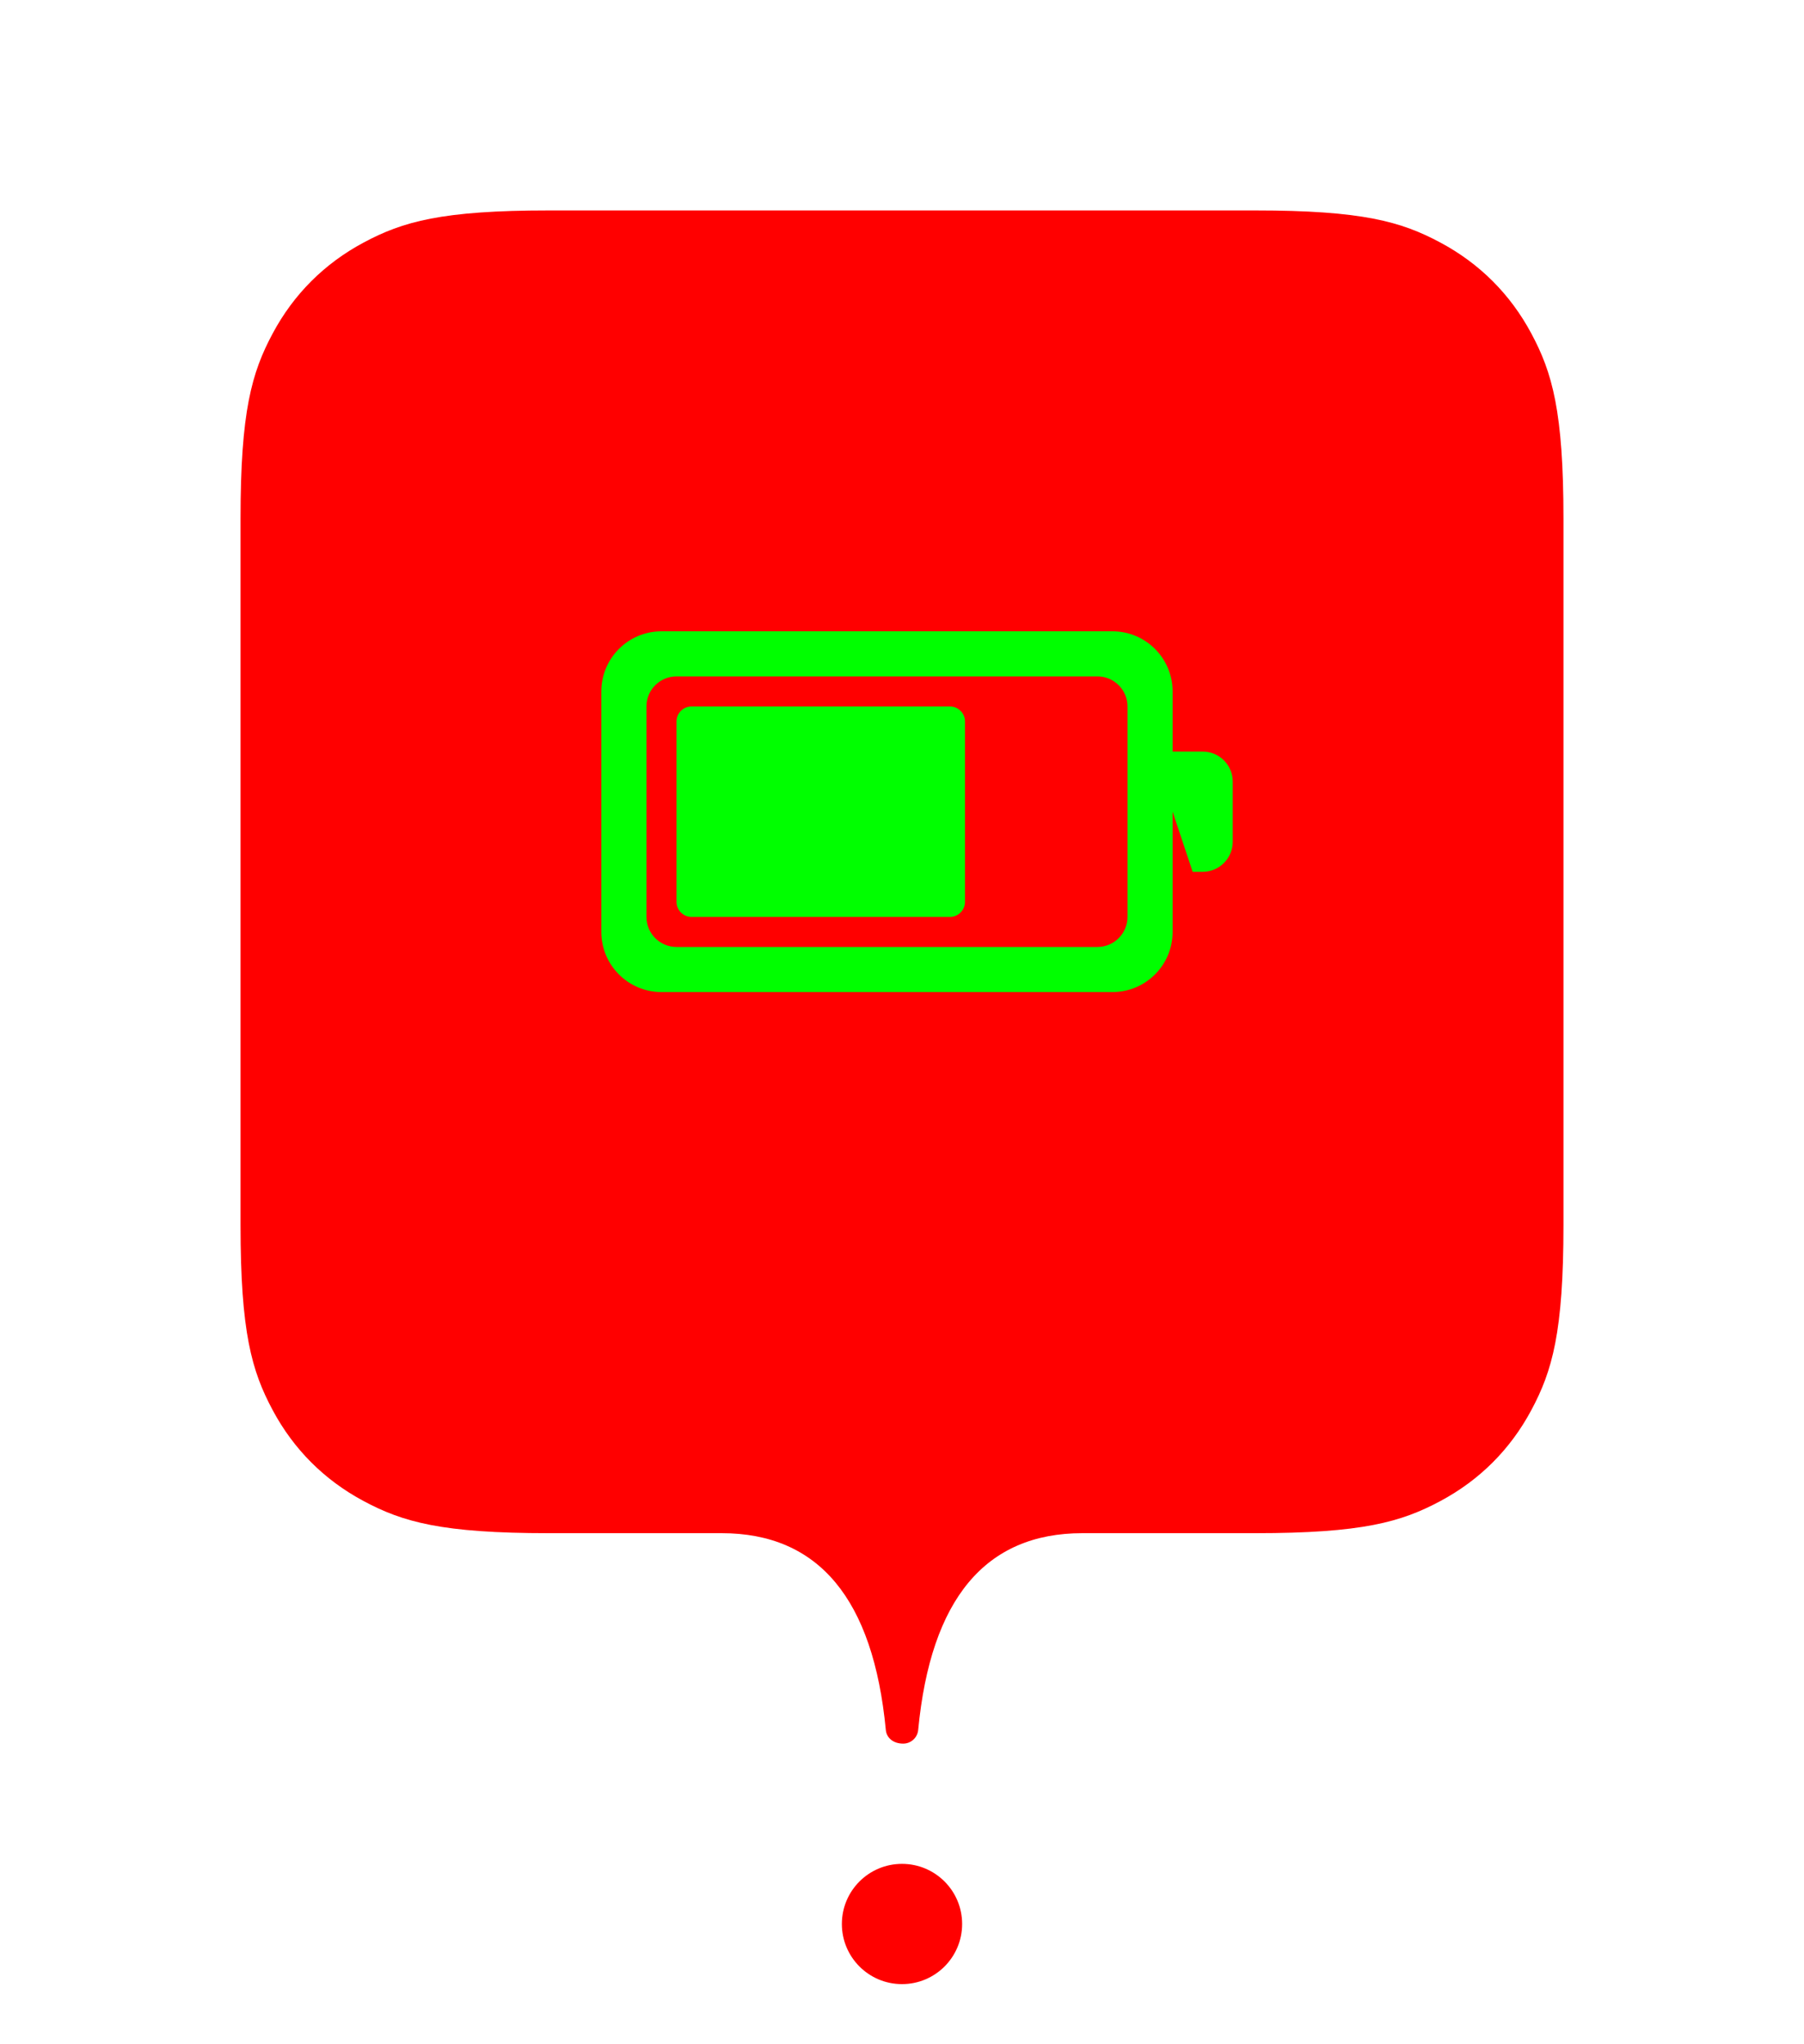 <?xml version="1.0" encoding="utf-8"?>
<svg xmlns="http://www.w3.org/2000/svg" viewbox="0 0 60.0 68.0" width="60" height="68" fill="none"><g transform="matrix(1.00,0.00,0.00,1.00,26.00,60.00)" fill="#000000" fill-opacity="0"><g transform="matrix(1.00,0.00,0.00,1.00,0.00,0.00)" fill="#ffffff" fill-opacity="1"><path d="M4 8C1.791 8 0 6.209 0 4C0 1.791 1.791 0 4 0C6.209 0 8 1.791 8 4C8 6.209 6.209 8 4 8Z"/></g></g><defs><filter id="shadow_0" filterUnits="userSpaceOnUse" color-interpolation-filters="sRGB"><feOffset dx="0" dy="2"/><feGaussianBlur stdDeviation="3"/><feColorMatrix type="matrix" values="0 0 0 0 0 0 0 0 0 0 0 0 0 0 1 0 0 0 0.6 0"/><feBlend mode="normal" in="SourceGraphic" result="shape"/></filter></defs><g fill="#ff0000" fill-opacity="1"><g transform="matrix(1.00,0.00,0.00,1.00,26.00,60.00)"><g transform="matrix(1.00,0.00,0.00,1.00,2.00,2.00)"><path d="M2 4C3.105 4 4 3.105 4 2C4 0.895 3.105 0 2 0C0.895 0 0 0.895 0 2C0 3.105 0.895 4 2 4Z" fill-rule="evenodd"/></g></g><g transform="matrix(1.00,0.00,0.00,1.00,0.00,0.00)"><g transform="matrix(1.00,0.00,0.00,1.00,8.00,5.00)" filter="url(#shadow_0)"><path d="M22.538 50.548C22.513 50.804 22.298 51 22.04 51C21.702 51 21.487 50.804 21.462 50.548C21.045 46.182 19.224 44 16 44L10.255 44C6.689 44 5.396 43.629 4.093 42.931C2.789 42.234 1.766 41.211 1.069 39.907C0.371 38.604 4.36718e-16 37.31 0 33.745L5.52448e-16 10.255C1.1573e-16 6.689 0.371 5.396 1.069 4.093C1.766 2.789 2.789 1.766 4.093 1.069C5.396 0.371 6.689 6.55077e-16 10.255 0L33.745 8.28672e-16C37.31 1.73595e-16 38.604 0.371 39.907 1.069C41.211 1.766 42.234 2.789 42.931 4.093C43.629 5.396 44 6.689 44 10.255L44 33.745C44 37.31 43.629 38.604 42.931 39.907C42.234 41.211 41.211 42.234 39.907 42.931C38.604 43.629 37.31 44 33.745 44L28 44C24.776 44 22.955 46.183 22.538 50.548Z"/></g></g></g><g fill="#00ff00" fill-opacity="1" transform="matrix(1.00,0.00,0.00,1.00,18.00,15.00)"><g transform="matrix(1.00,0.00,0.00,1.00,2.00,6.00)"><path d="M19 4L20 4C20.552 4 21 4.448 21 5L21 7C21 7.552 20.552 8 20 8L19.667 8L19 6L19 10C19 11.105 18.105 12 17 12L2 12C0.895 12 0 11.105 0 10L0 2C-2.22045e-16 0.895 0.895 0 2 0L17 0C18.105 0 19 0.895 19 2L19 4ZM2.5 1.5C1.948 1.5 1.5 1.948 1.5 2.5L1.5 9.5C1.5 10.052 1.948 10.5 2.5 10.5L16.5 10.5C17.052 10.5 17.5 10.052 17.5 9.5L17.5 2.5C17.5 1.948 17.052 1.5 16.5 1.5L2.5 1.5ZM3 2.5L11.595 2.5C11.871 2.5 12.095 2.724 12.095 3L12.095 9C12.095 9.276 11.871 9.5 11.595 9.5L3 9.5C2.724 9.5 2.5 9.276 2.5 9L2.5 3C2.5 2.724 2.724 2.5 3 2.5Z" fill-rule="evenodd"/></g></g></svg>
